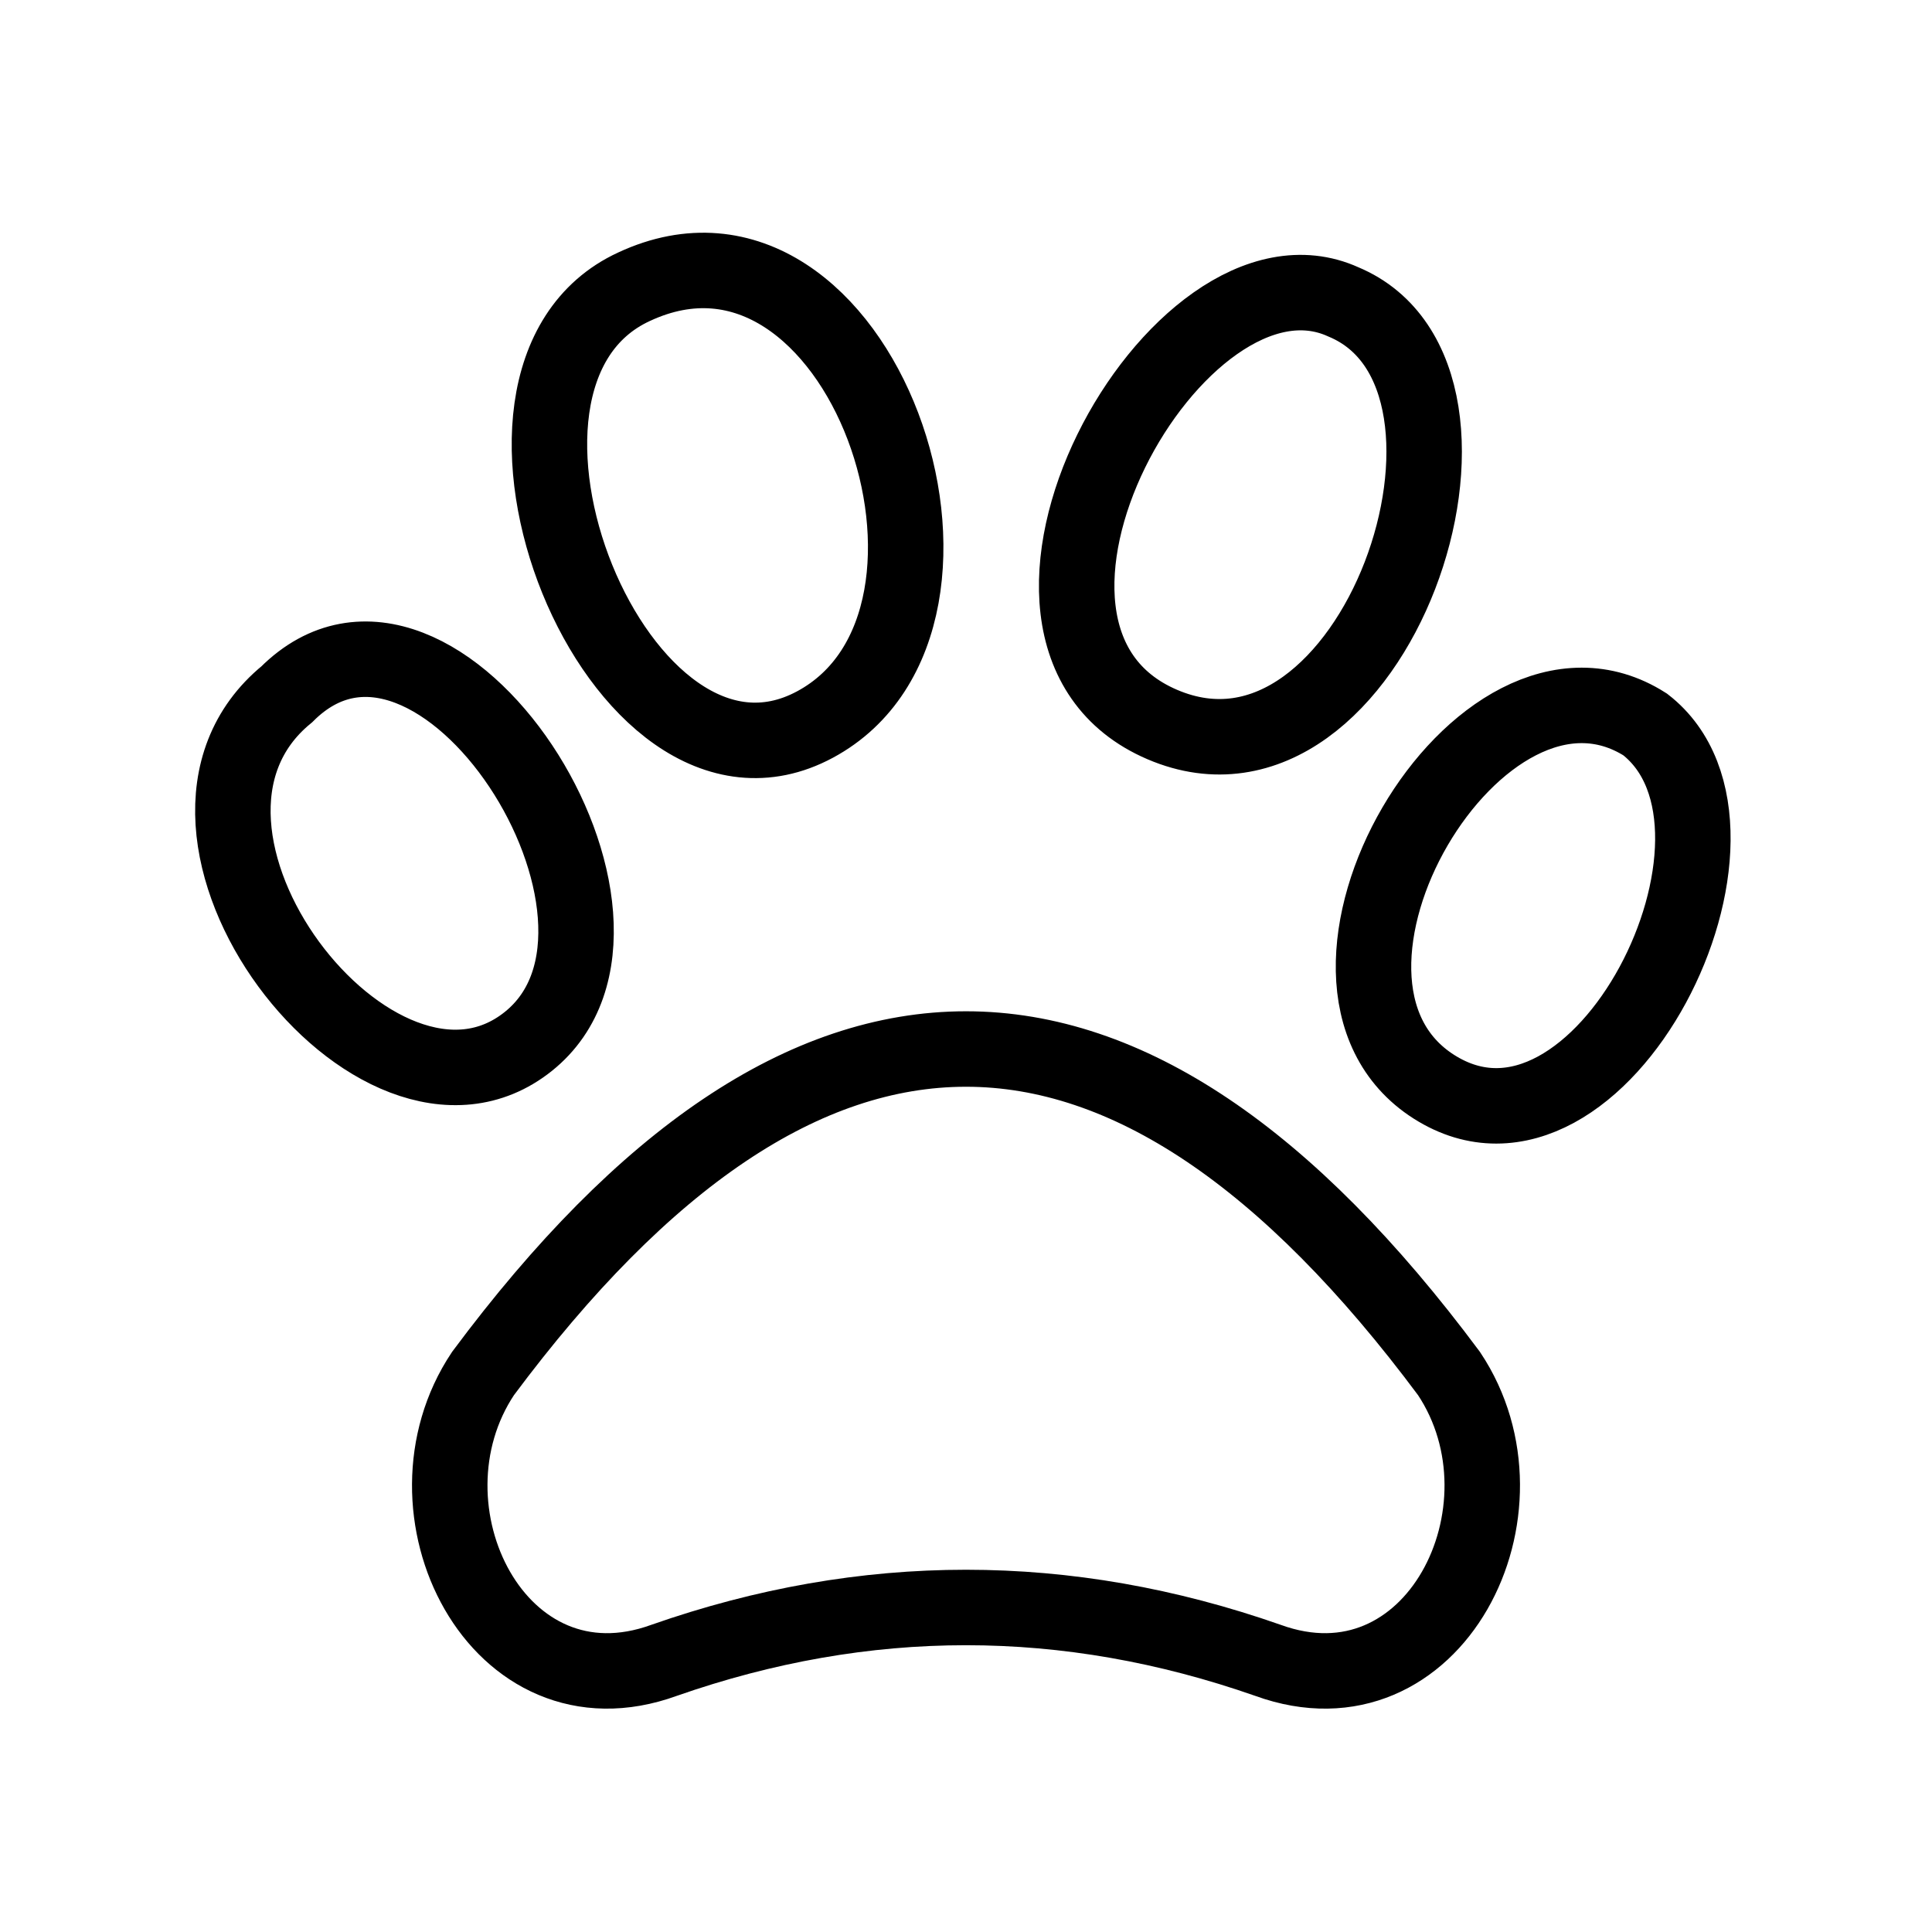 <svg xmlns="http://www.w3.org/2000/svg" viewBox="0 0 128 128" stroke="currentColor" fill="none" stroke-width="5"><path d="M32 91q32-43 64 0c6 9-1 23-12 19q-20-7-40 0c-11 4-18-10-12-19zm77-43c9 7-3 31-14 24s3-31 14-24ZM89 20c12 5 2 34-12 28s1-33 12-28zM42 19c15-7 25 22 12 29S29 25 42 19zM19 46C29 36 45 61 35 69S8 55 19 46z"/></svg>
